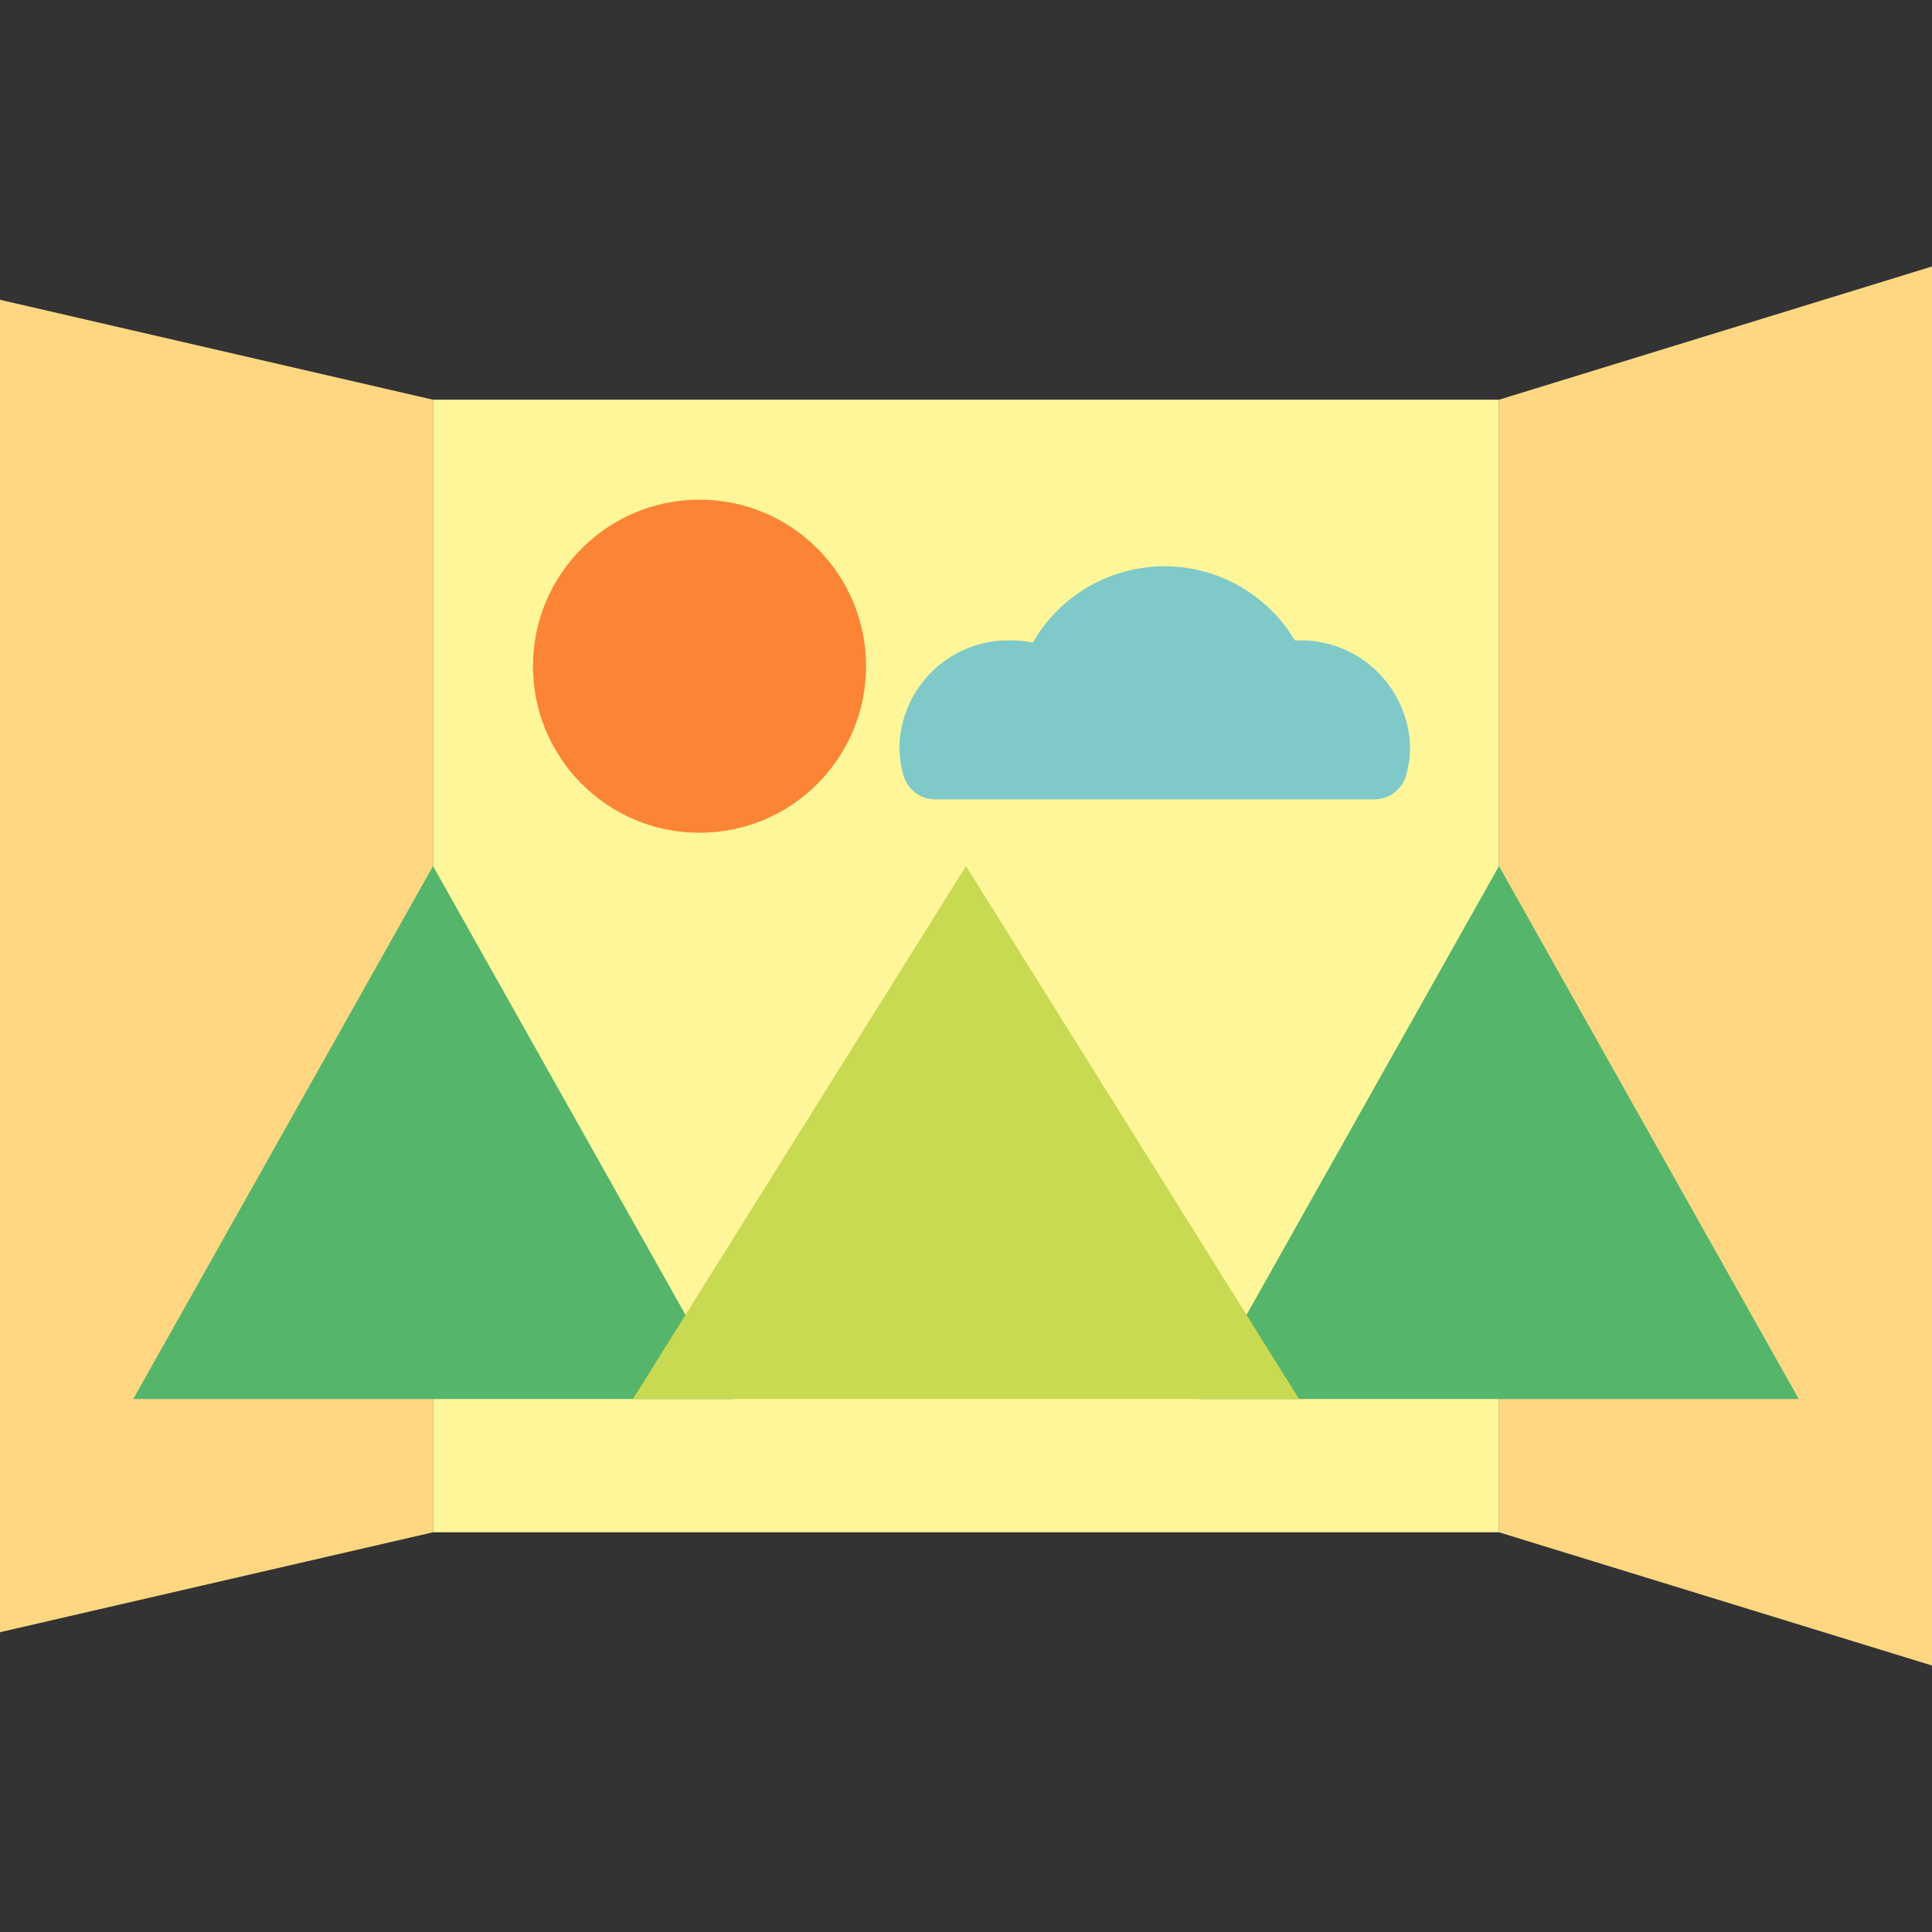 <svg height="464pt" viewBox="0 -64 464 464" width="464pt" xmlns="http://www.w3.org/2000/svg"><rect x="0" y="-64" width="464" height="464" fill="#333333" stroke="none"/><path d="m104 304-104 24v-320l104 24zm0 0" fill="#ffd782"/><path d="m464 336-104-32v-272l104-32zm0 0" fill="#ffd782"/><path d="m104 32h256v272h-256zm0 0" fill="#fff69a"/><path d="m176 272h-144l72-128zm0 0" fill="#55b56a"/><path d="m432 272h-144l72-128zm0 0" fill="#55b56a"/><path d="m208 96c0 22.09-17.91 40-40 40s-40-17.91-40-40 17.91-40 40-40 40 17.91 40 40zm0 0" fill="#fc8535"/><path d="m310.984 89.809c-6.625-11.137-18.668-17.918-31.625-17.805-12.961.109-24.883 7.094-31.32 18.34-1.805-.375-3.645-.562-5.488-.559-14.438-.195-26.312 11.328-26.551 25.766.02 2.211.332 4.41.938 6.539.941 3.484 4.105 5.91 7.719 5.91h105.352c3.617.004 6.785-2.422 7.727-5.91.598-2.129.91-4.328.93-6.539-.152-7.121-3.18-13.875-8.395-18.727-5.215-4.852-12.172-7.383-19.285-7.016zm0 0" fill="#7fcac9"/><path d="m312 272h-160l80-128zm0 0" fill="#c8d952"/></svg>